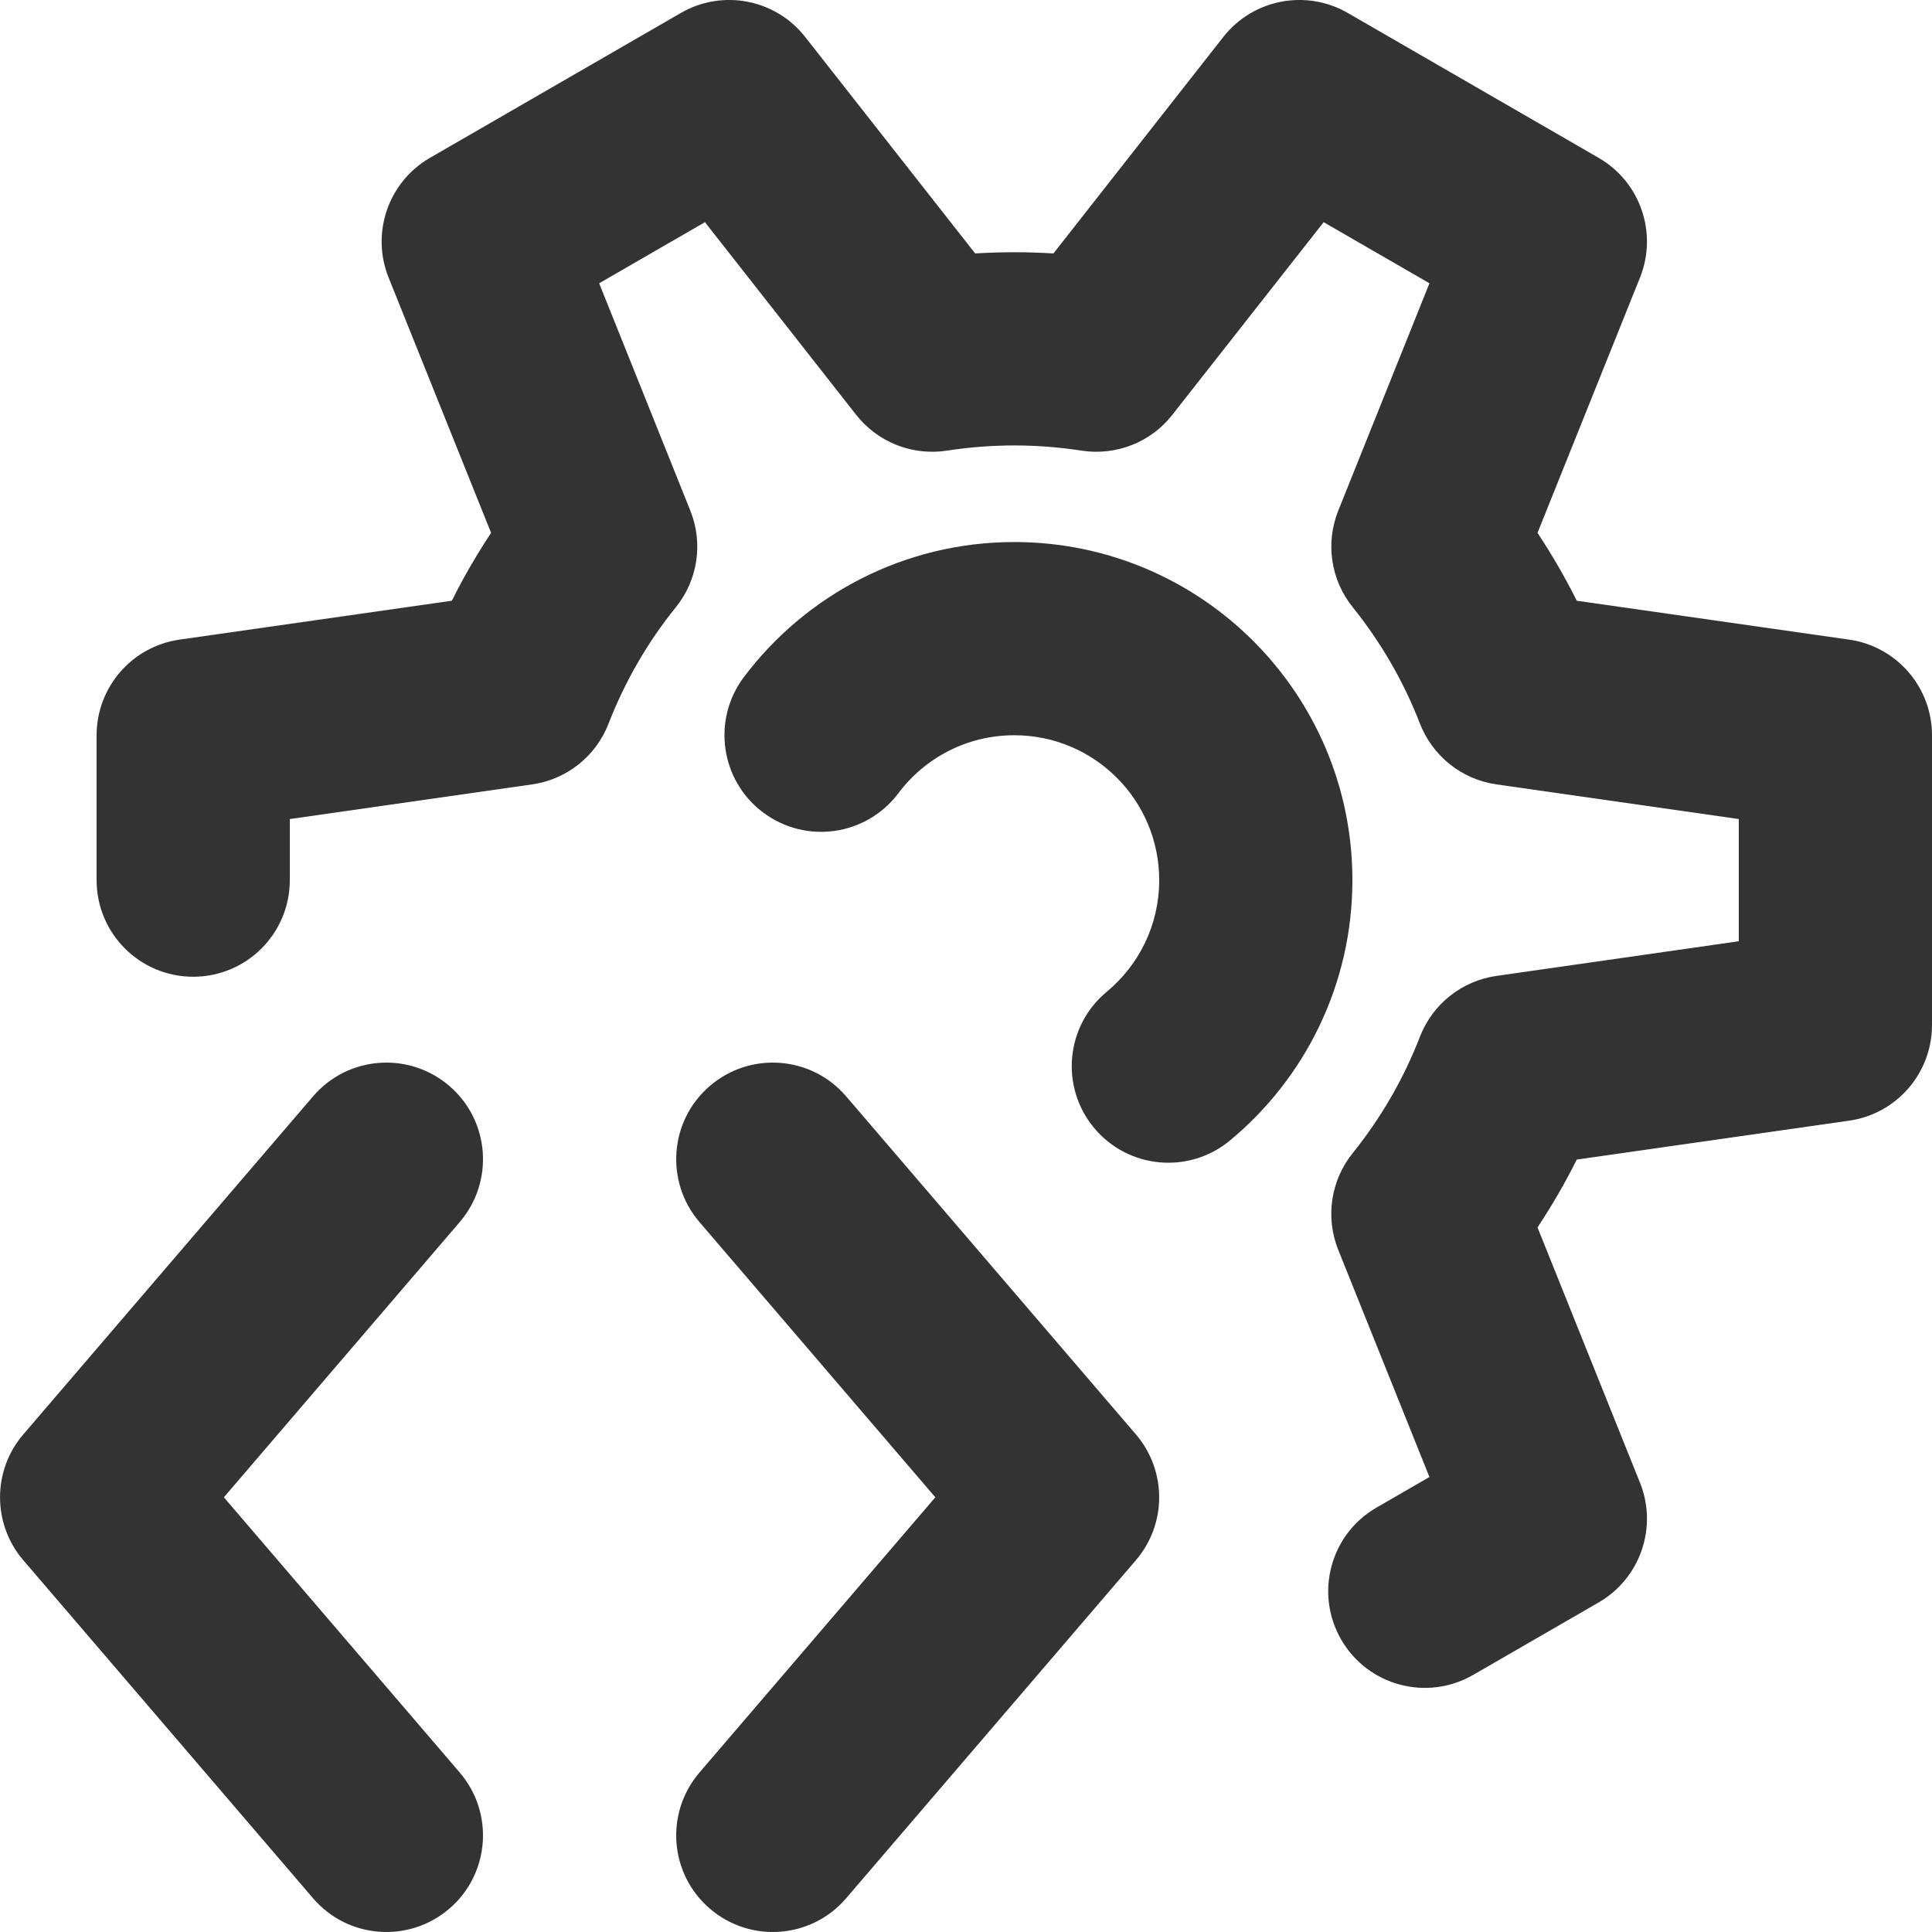 <svg width="16" height="16" viewBox="0 0 16 16" fill="none" xmlns="http://www.w3.org/2000/svg">
<path d="M5.639 0.107C5.984 -0.092 6.423 -0.007 6.668 0.306L8.076 2.099C8.183 2.092 8.291 2.089 8.4 2.089C8.509 2.089 8.617 2.092 8.724 2.099L10.131 0.306C10.377 -0.007 10.816 -0.092 11.161 0.107L13.239 1.307C13.584 1.506 13.73 1.929 13.582 2.298L12.733 4.413C12.852 4.593 12.961 4.78 13.058 4.975L15.313 5.297C15.707 5.353 16 5.691 16 6.089V8.489C16 8.887 15.707 9.225 15.313 9.281L13.058 9.603C12.961 9.798 12.852 9.985 12.733 10.165L13.582 12.28C13.73 12.649 13.584 13.072 13.239 13.271L12.2 13.871C11.817 14.092 11.328 13.961 11.107 13.578C10.886 13.195 11.017 12.706 11.4 12.485L11.838 12.232L11.082 10.349C10.975 10.08 11.021 9.774 11.203 9.549C11.435 9.26 11.624 8.936 11.759 8.586C11.864 8.315 12.106 8.123 12.393 8.082L14.4 7.795V6.783L12.393 6.496C12.106 6.455 11.864 6.262 11.759 5.992C11.624 5.642 11.435 5.318 11.203 5.029C11.021 4.804 10.975 4.498 11.083 4.229L11.838 2.346L10.962 1.84L9.709 3.435C9.531 3.663 9.243 3.776 8.957 3.732C8.776 3.704 8.59 3.689 8.4 3.689C8.21 3.689 8.024 3.704 7.842 3.732C7.557 3.776 7.269 3.663 7.09 3.435L5.838 1.84L4.962 2.346L5.717 4.229C5.825 4.498 5.779 4.804 5.597 5.029C5.364 5.317 5.176 5.642 5.04 5.992C4.936 6.262 4.694 6.455 4.407 6.496L2.4 6.783V7.289C2.4 7.731 2.042 8.089 1.6 8.089C1.158 8.089 0.8 7.731 0.8 7.289V6.089C0.8 5.691 1.093 5.353 1.487 5.297L3.742 4.975C3.839 4.78 3.948 4.593 4.067 4.413L3.218 2.298C3.07 1.929 3.216 1.506 3.561 1.307L5.639 0.107L5.639 0.107Z" fill="#333333"/>
<path d="M3.721 8.993C4.056 9.28 4.095 9.785 3.807 10.121L1.854 12.4L3.807 14.679C4.095 15.015 4.056 15.52 3.721 15.807C3.385 16.095 2.88 16.056 2.593 15.721L0.193 12.921C-0.064 12.621 -0.064 12.179 0.193 11.879L2.593 9.079C2.88 8.744 3.385 8.705 3.721 8.993Z" fill="#333333"/>
<path d="M5.879 8.993C6.215 8.705 6.72 8.744 7.007 9.079L9.407 11.879C9.664 12.179 9.664 12.621 9.407 12.921L7.007 15.721C6.72 16.056 6.215 16.095 5.879 15.807C5.544 15.52 5.505 15.015 5.793 14.679L7.746 12.4L5.793 10.121C5.505 9.785 5.544 9.28 5.879 8.993Z" fill="#333333"/>
<path d="M7.44 6.569C7.66 6.276 8.008 6.089 8.4 6.089C9.063 6.089 9.6 6.626 9.6 7.289C9.6 7.661 9.432 7.992 9.165 8.214C8.825 8.496 8.778 9 9.06 9.34C9.342 9.68 9.846 9.727 10.186 9.445C10.804 8.933 11.2 8.157 11.2 7.289C11.2 5.743 9.946 4.489 8.4 4.489C7.484 4.489 6.67 4.93 6.16 5.608C5.895 5.962 5.966 6.463 6.319 6.728C6.673 6.994 7.174 6.923 7.44 6.569Z" fill="#333333"/>
</svg>
